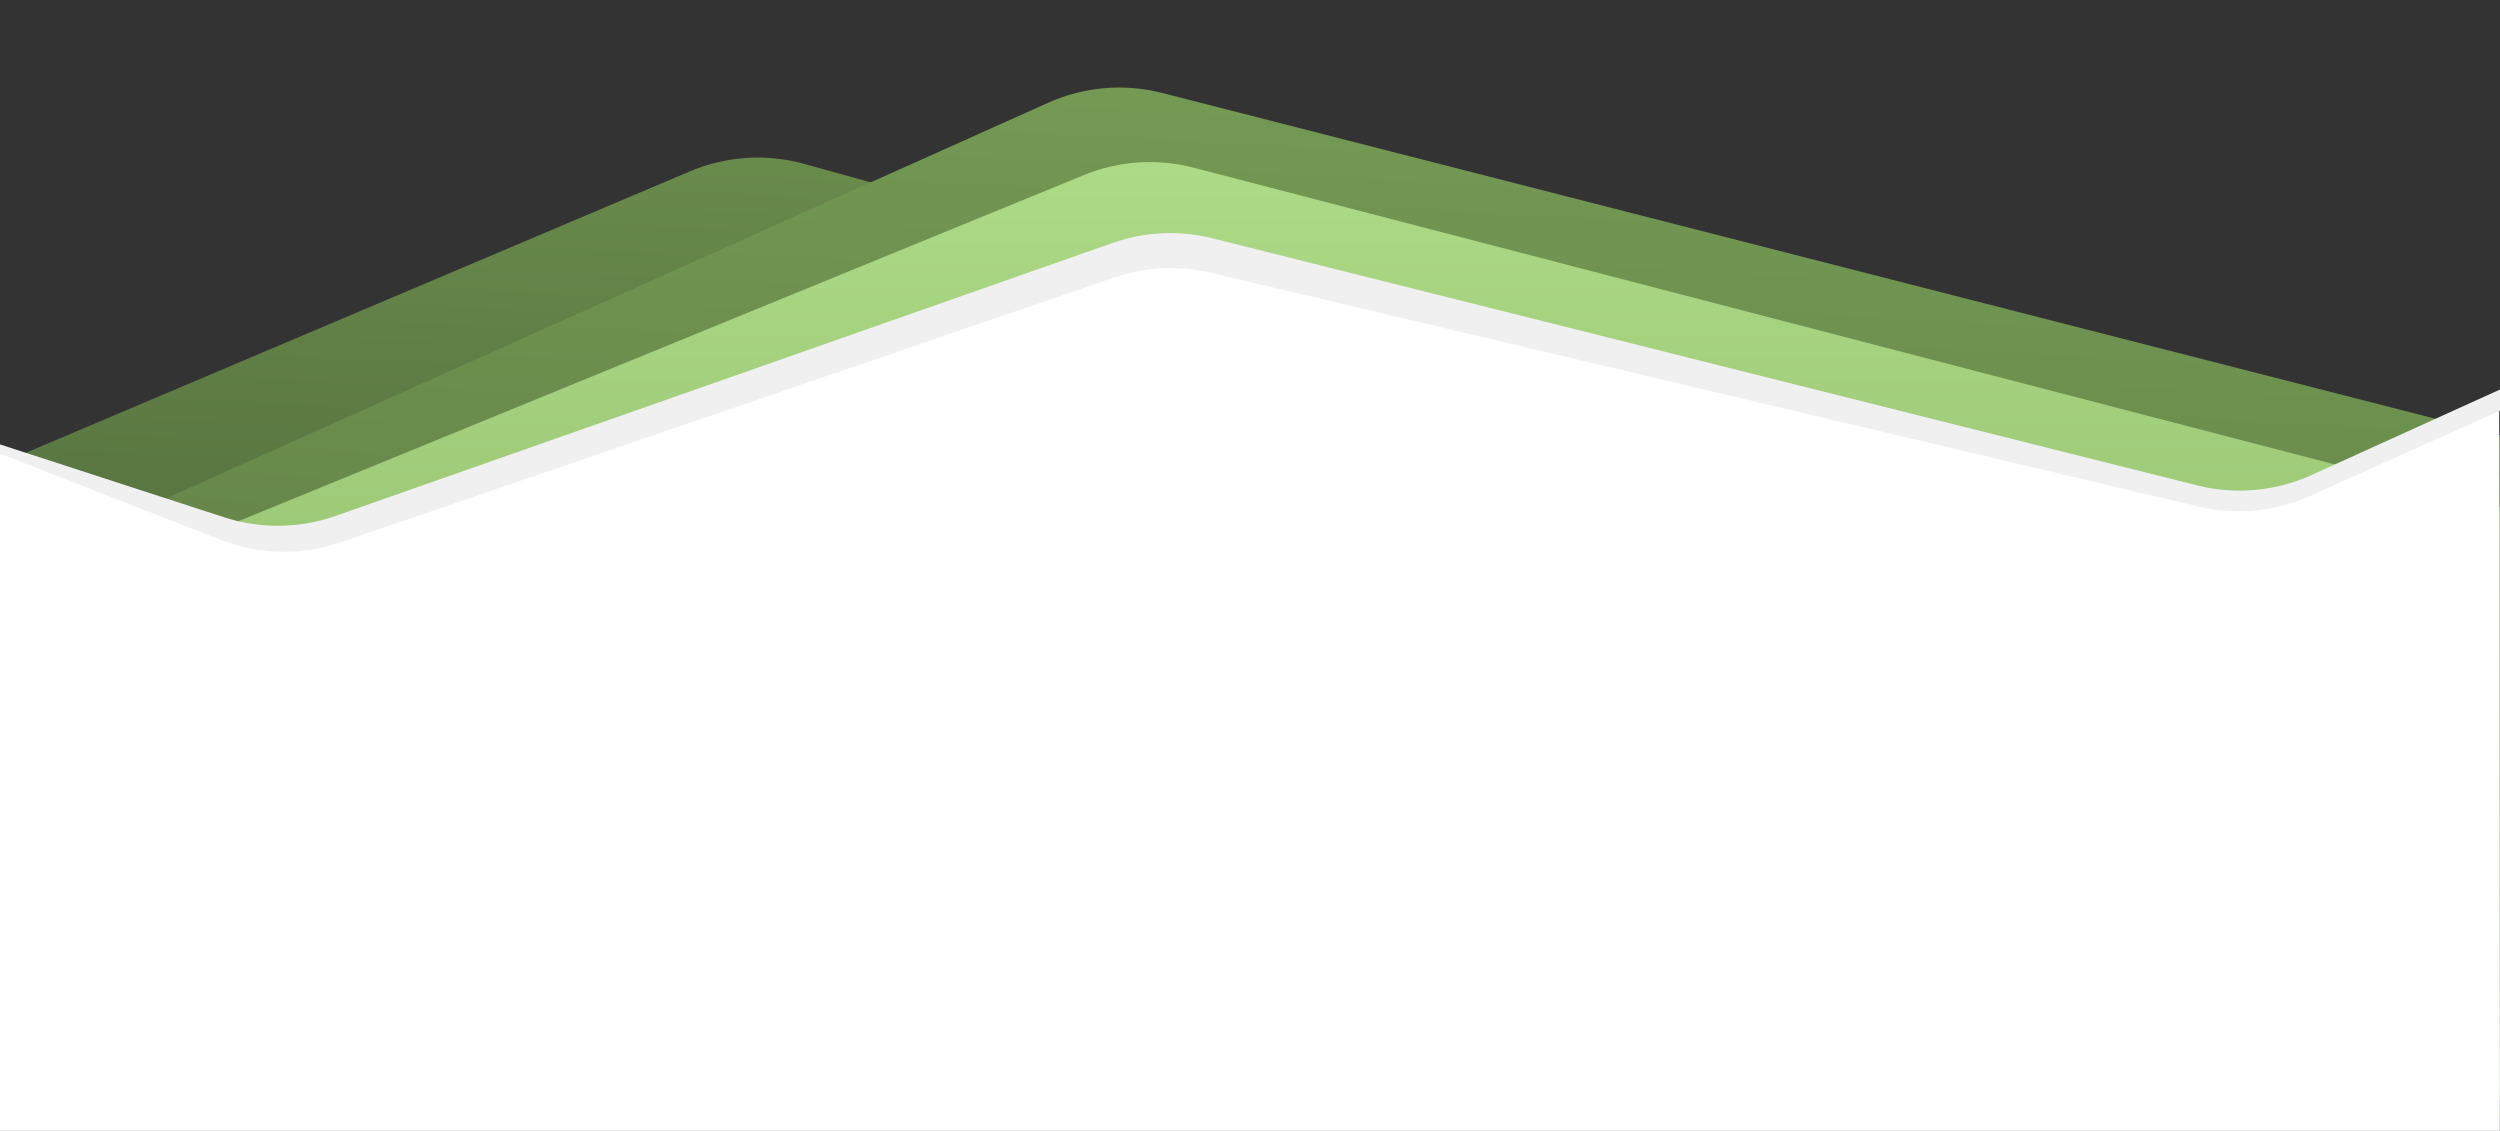 <?xml version="1.0" encoding="utf-8"?>
<!-- Generator: Adobe Illustrator 17.0.0, SVG Export Plug-In . SVG Version: 6.00 Build 0)  -->
<!DOCTYPE svg PUBLIC "-//W3C//DTD SVG 1.1//EN" "http://www.w3.org/Graphics/SVG/1.1/DTD/svg11.dtd">
<svg version="1.1" id="Layer_1" xmlns="http://www.w3.org/2000/svg" xmlns:xlink="http://www.w3.org/1999/xlink" x="0px" y="0px"
	 width="1440px" height="651.391px" viewBox="0 -100.891 1440 651.391" enable-background="new 0 -100.891 1440 651.391"
	 xml:space="preserve">
<rect x="0" y="-100.891" width="1440" height="651.391" fill="#333333" stroke="none"/>
<title>Rectangle 3 Copy 4</title>
<desc>Created with Sketch.</desc>
<g>
	<g id="Energy">
		<g id="NETZWERK" transform="translate(0, -506)">
			<g id="Group-2" transform="translate(-18, -16)">
				
					<linearGradient id="Rectangle-3-Copy-4_2_" gradientUnits="userSpaceOnUse" x1="567.814" y1="883.008" x2="567.941" y2="884.106" gradientTransform="matrix(1440.937 0 0 -551.45 -817416.312 487707.094)">
					<stop  offset="0" style="stop-color:#57733F"/>
					<stop  offset="1" style="stop-color:#84AF5F"/>
				</linearGradient>
				<path id="Rectangle-3-Copy-4" fill="url(#Rectangle-3-Copy-4_2_)" d="M17.063,688.61L415.41,519.794l0,0
					c20.788-8.81,43.946-10.326,65.705-4.301L1458,785.985v277.332H17.063V688.61z"/>
			</g>
		</g>
	</g>
	<g id="Energy_1_">
		<g id="NETZWERK_1_" transform="translate(0, -476)">
			<g id="Group-2_1_" transform="translate(-18, -16)">
				
					<linearGradient id="Rectangle-3-Copy-4_3_" gradientUnits="userSpaceOnUse" x1="567.738" y1="852.438" x2="568" y2="854.164" gradientTransform="matrix(1440 0 0 -543.096 -816883.438 464003.531)">
					<stop  offset="0" style="stop-color:#57733F"/>
					<stop  offset="1" style="stop-color:#84AF5F"/>
				</linearGradient>
				<path id="Rectangle-3-Copy-4_1_" fill="url(#Rectangle-3-Copy-4_3_)" d="M18,721.054l603.755-270.763l0,0
					c20.636-9.254,43.799-11.241,65.709-5.634L1458,641.817v342.815H18V721.054z"/>
			</g>
		</g>
	</g>
	<g id="Energy_2_">
		<g id="NETZWERK_2_" transform="translate(-3, -518)">
			<g id="Group-2_2_" transform="translate(-18, -16)">
				
					<linearGradient id="Path-15_1_" gradientUnits="userSpaceOnUse" x1="570.793" y1="895.475" x2="570.793" y2="894.429" gradientTransform="matrix(1439 0 0 -539.843 -820629.938 483942.156)">
					<stop  offset="0" style="stop-color:#ADDA87"/>
					<stop  offset="1" style="stop-color:#84AF5F"/>
				</linearGradient>
				<path id="Path-15" fill="url(#Path-15_1_)" d="M22,1066.306h1439V725.382l-752.519-195.7l0,0
					c-20.923-5.441-43.045-3.955-63.053,4.235L22,789.118V1066.306z"/>
			</g>
		</g>
	</g>
	<g id="Energy_3_">
		<g id="NETZWERK_3_" transform="translate(0, -554)">
			<g id="Group-2_3_" transform="translate(-18, -16)">
				<g id="Group-4" transform="translate(16, 570)">
					<path id="Path-16" fill="#FFFFFF" d="M1261.609,183.36L701.239,40.064l0,0c-19.089-4.881-39.195-4.015-57.793,2.491
						L193.263,200.029l0,0c-21.452,7.504-44.82,7.477-66.254-0.076L1.521,155.732l0.4,395.768l1440-1.001l-0.4-424.316
						l-114.008,51.444l0,0C1306.831,186.96,1283.591,188.981,1261.609,183.36z"/>
					<path id="Path-2" fill="#F0F0F0" d="M-0.001,154.441l131.139,42.628l0,0c20.858,6.78,43.366,6.515,64.058-0.754L642.963,39.016
						l0,0c18.489-6.495,38.478-7.415,57.485-2.645l567.203,142.343l0,0c21.929,5.503,45.075,3.413,65.663-5.929l114.318-51.875
						v12.178l-115.137,51.738l0,0c-20.088,9.027-42.594,11.17-64.024,6.097L699.408,56.211l0,0c-18.358-4.346-37.571-3.41-55.42,2.7
						l-446.026,152.67l0,0c-22.384,7.662-46.759,7.139-68.794-1.475L-0.001,159.611V154.441z"/>
				</g>
			</g>
		</g>
	</g>
</g>
</svg>
